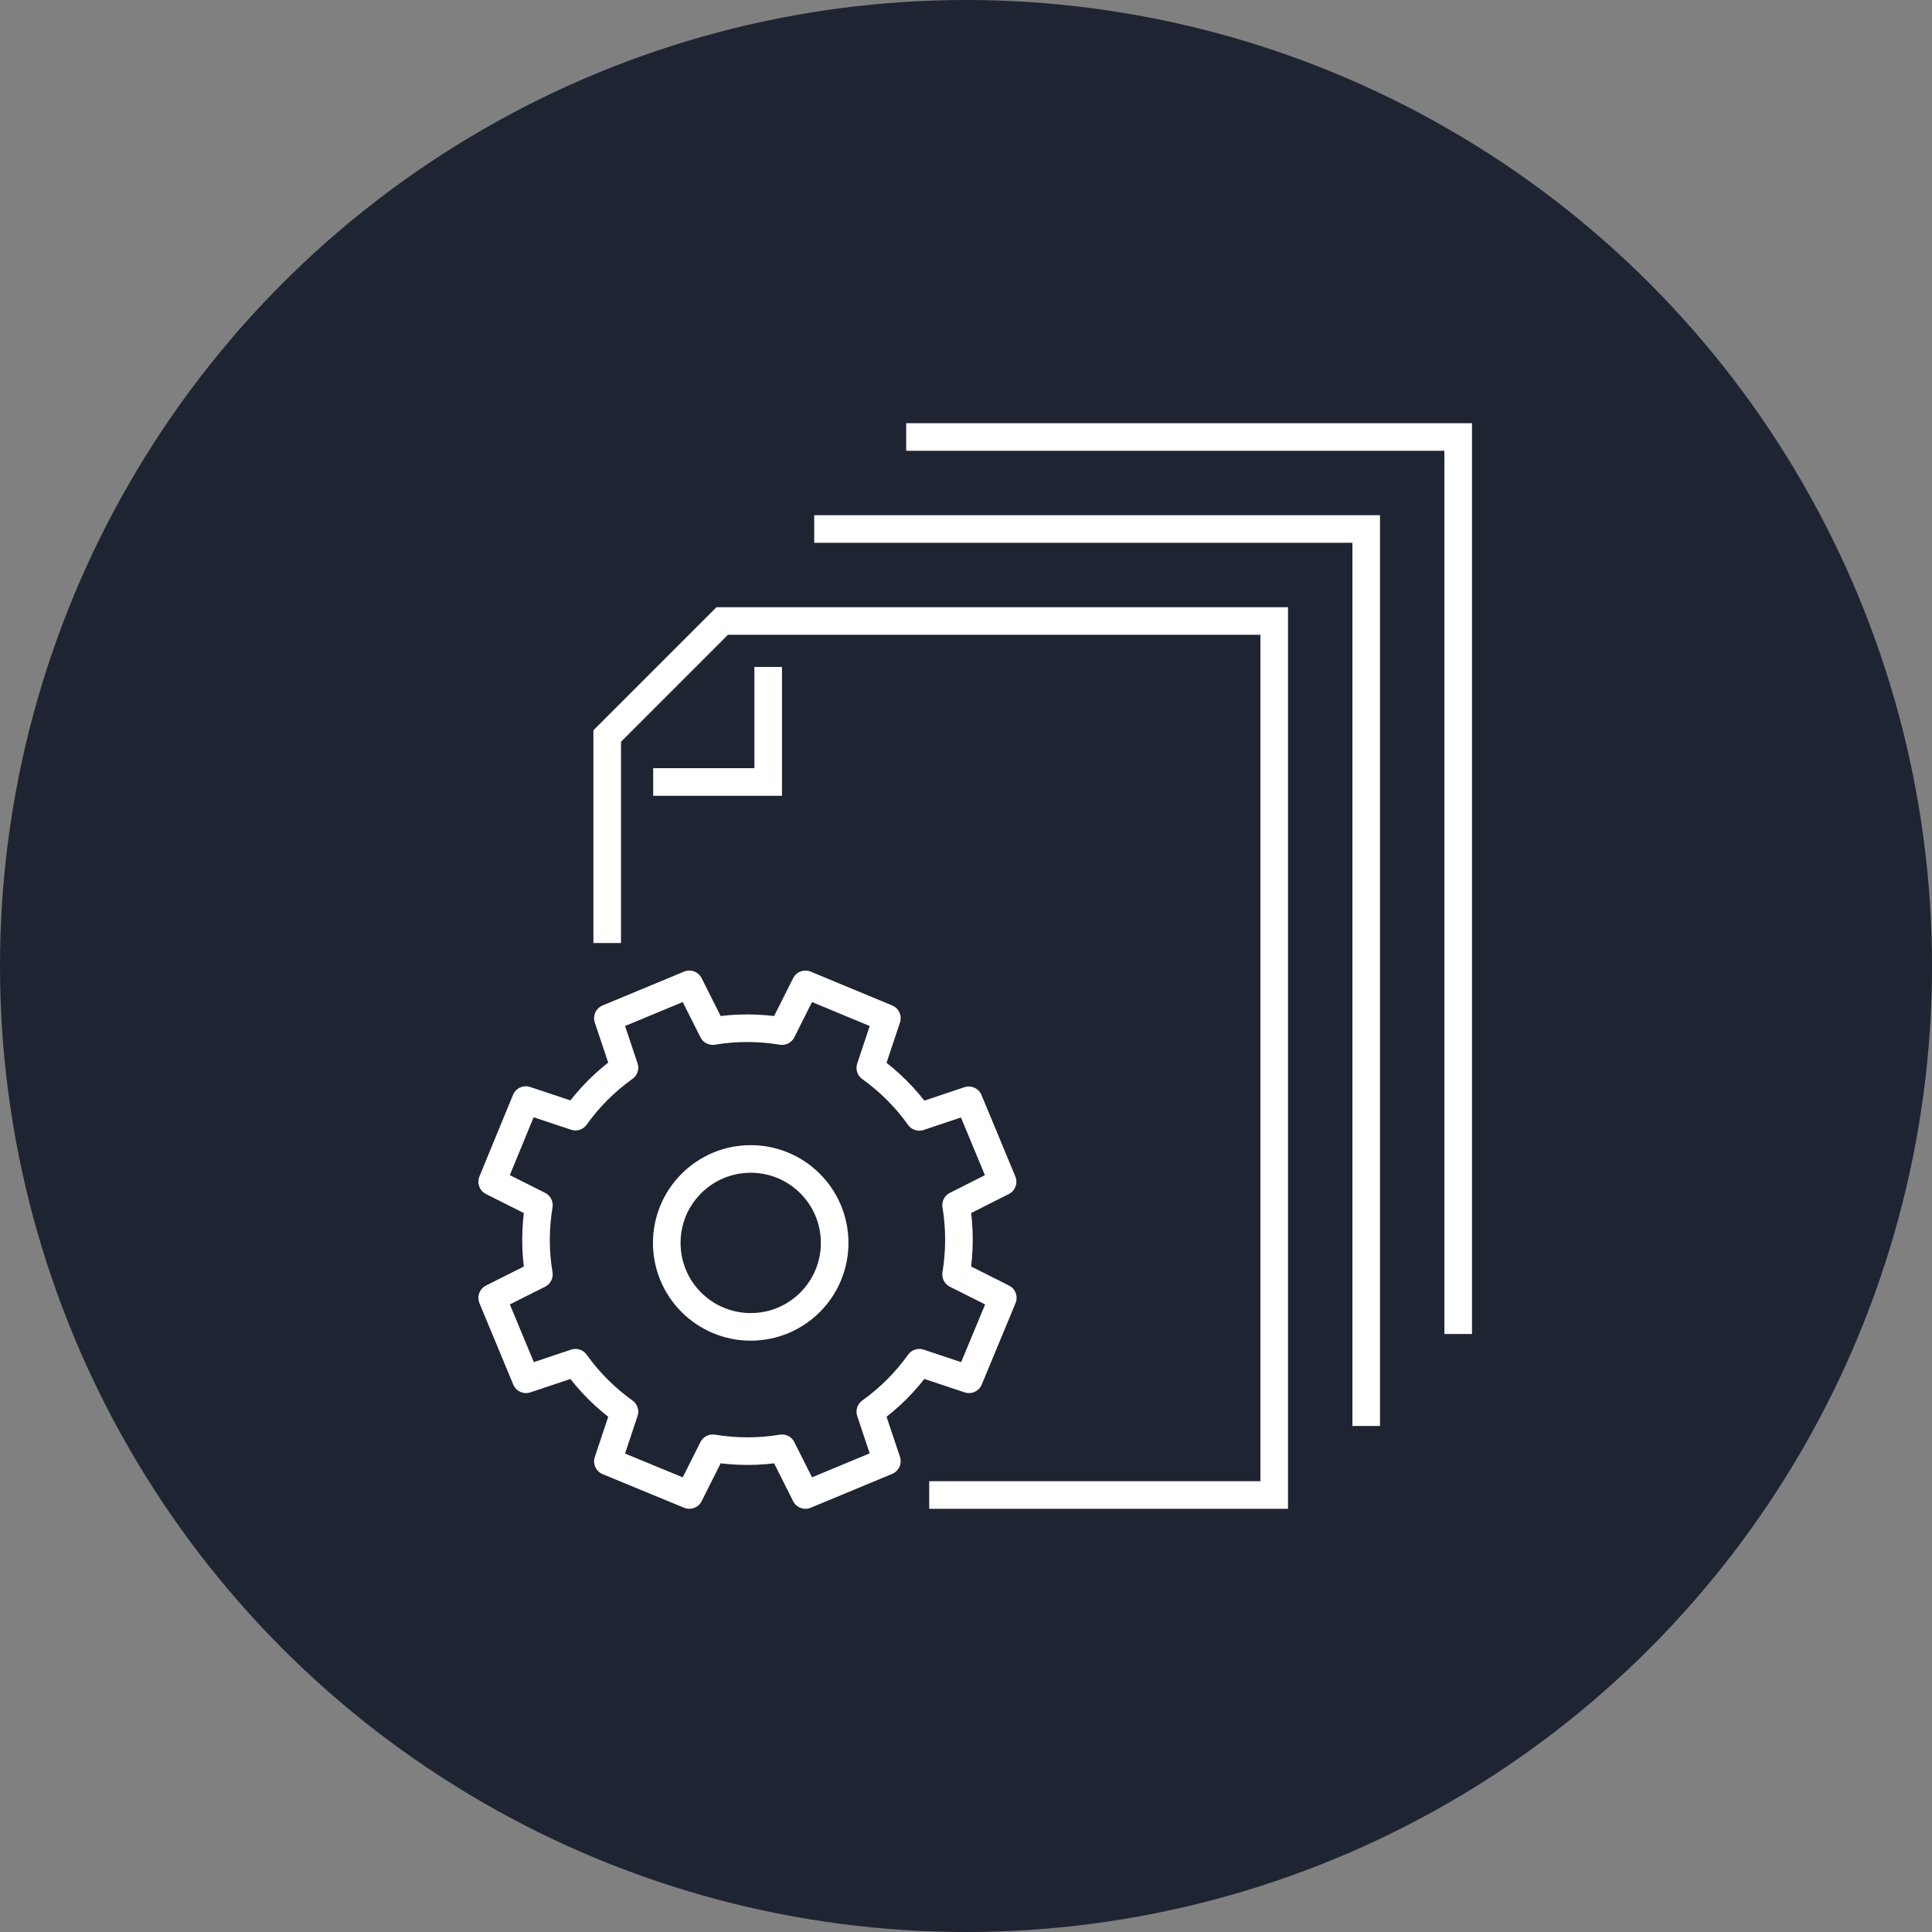 <svg width="70" height="70" viewBox="0 0 70 70" fill="none" xmlns="http://www.w3.org/2000/svg">
<rect x="0" y="0" width="70" height="70" fill="#808080" stroke="none"/>
<circle cx="35" cy="35" r="35" fill="#1F2432"/>
<g clip-path="url(#clip0)">
<path d="M36.325 42.816L35.1 39.866L33.308 40.466C32.808 39.766 32.208 39.174 31.533 38.691L32.133 36.891L29.183 35.666L28.333 37.358C27.516 37.224 26.666 37.216 25.825 37.358L24.975 35.666L22.025 36.891L22.625 38.683C21.925 39.183 21.333 39.783 20.85 40.458L19.05 39.858L17.833 42.816L19.525 43.666C19.391 44.483 19.383 45.333 19.525 46.174L17.833 47.024L19.058 49.974L20.85 49.374C21.35 50.074 21.95 50.666 22.625 51.149L22.025 52.949L24.975 54.166L25.825 52.474C26.641 52.608 27.491 52.616 28.333 52.474L29.183 54.166L32.133 52.941L31.533 51.149C32.233 50.649 32.825 50.049 33.308 49.374L35.108 49.974L36.333 47.024L34.641 46.174C34.775 45.358 34.783 44.508 34.641 43.666L36.325 42.816Z" stroke="white" stroke-miterlimit="10" stroke-linejoin="round"/>
<path d="M27.2 48.075C28.88 48.075 30.241 46.713 30.241 45.033C30.241 43.353 28.88 41.991 27.2 41.991C25.52 41.991 24.158 43.353 24.158 45.033C24.158 46.713 25.52 48.075 27.2 48.075Z" stroke="white" stroke-miterlimit="10" stroke-linejoin="round"/>
<path d="M22 34.167V26.667L26.167 22.5H46.167V54.167H33.667" stroke="white" stroke-miterlimit="10"/>
<path d="M29.5 19.166H49.5V51.666" stroke="white" stroke-miterlimit="10"/>
<path d="M32.833 15.833H52.833V48.333" stroke="white" stroke-miterlimit="10"/>
<path d="M23.666 28.333H27.833V24.166" stroke="white" stroke-miterlimit="10"/>
</g>
<defs>
<clipPath id="clip0">
<rect width="36.667" height="40" fill="white" transform="translate(17 15)"/>
</clipPath>
</defs>
</svg>
